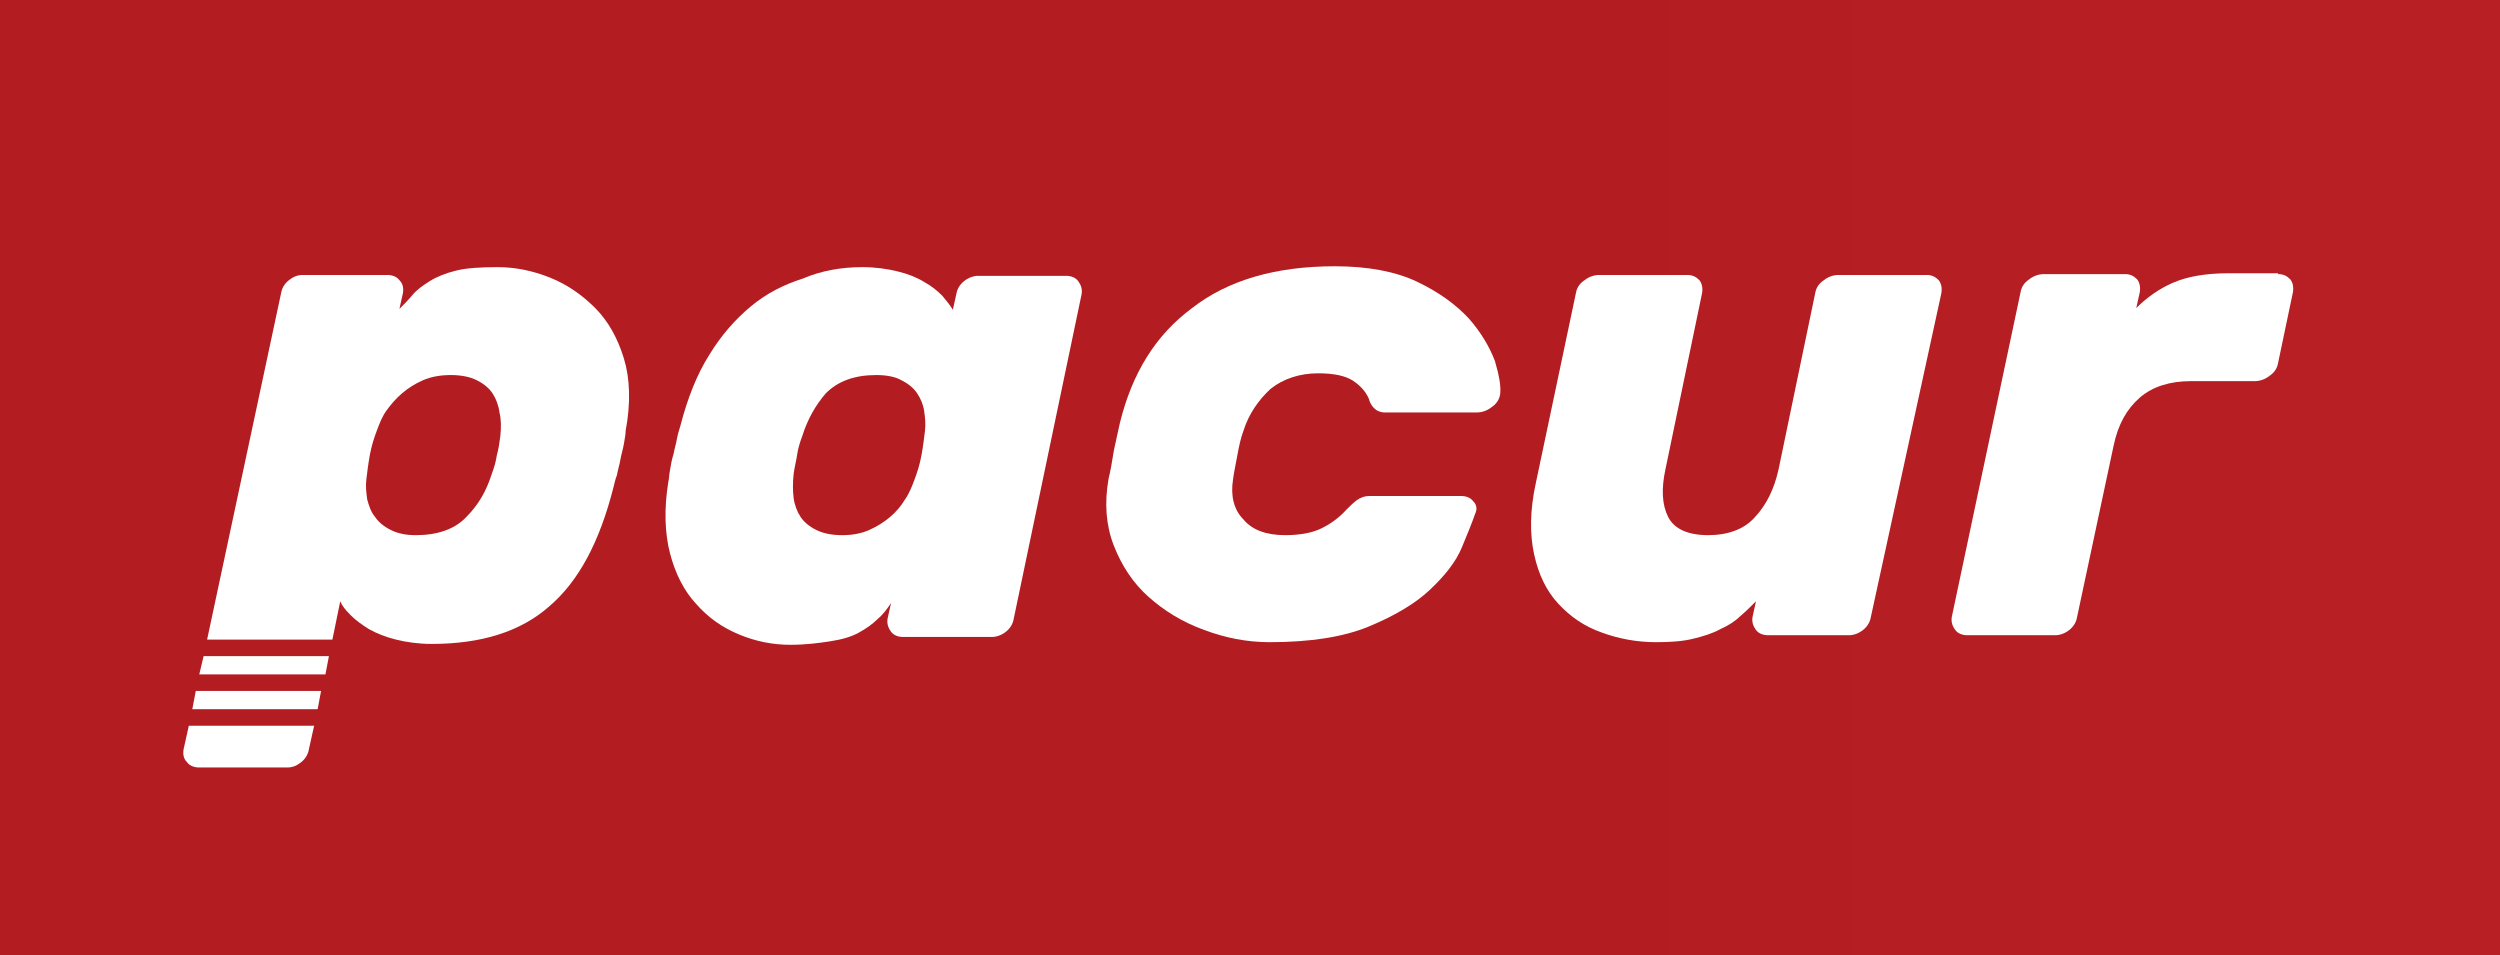 <?xml version="1.0" encoding="utf-8"?>
<!-- Generator: Adobe Illustrator 19.0.1, SVG Export Plug-In . SVG Version: 6.00 Build 0)  -->
<svg version="1.1" id="Layer_1" xmlns="http://www.w3.org/2000/svg" xmlns:xlink="http://www.w3.org/1999/xlink" x="0px" y="0px"
	 viewBox="0 0 287.3 109.8" style="enable-background:new 0 0 287.3 109.8;" xml:space="preserve">
<rect x="0" y="0" width="287.3" height="109.8" fill="#333333" stroke="none"/>
<style type="text/css">
	.st0{fill:url(#SVGID_1_);}
	.st1{fill:#FFFFFF;}
</style>
<linearGradient id="SVGID_1_" gradientUnits="userSpaceOnUse" x1="0" y1="54.908" x2="287.306" y2="54.908">
	<stop  offset="0.63" style="stop-color:#B31D22"/>
	<stop  offset="1" style="stop-color:#B81F24"/>
</linearGradient>
<rect class="st0" width="287.3" height="109.8"/>
<g>
	<path class="st1" d="M71.7,41.2c-0.7-2.3-1.8-4.3-3.3-5.8c-1.5-1.5-3.2-2.7-5.2-3.5c-2-0.8-4-1.2-6-1.2c-2,0-3.6,0.1-4.8,0.4
		c-1.2,0.3-2.2,0.7-3,1.2c-0.8,0.5-1.5,1-2,1.6c-0.5,0.6-1,1.1-1.5,1.6l0.4-1.8c0.1-0.6,0-1.1-0.4-1.5c-0.3-0.4-0.8-0.6-1.4-0.6
		h-9.7c-0.6,0-1.1,0.2-1.6,0.6c-0.5,0.4-0.8,0.9-0.9,1.5l-8.5,39.8h14.4l0.9-4.4c0.2,0.5,0.6,1,1.2,1.6s1.3,1.1,2.1,1.6
		c0.9,0.5,1.9,0.9,3.1,1.2c1.2,0.3,2.6,0.5,4.1,0.5c5.7,0,10.2-1.4,13.5-4.3c3.4-2.9,5.8-7.4,7.4-13.7c0.1-0.4,0.2-0.9,0.4-1.4
		c0.1-0.6,0.3-1.2,0.4-1.8c0.1-0.6,0.3-1.2,0.4-1.8c0.1-0.6,0.2-1.1,0.2-1.5C72.5,46.3,72.4,43.5,71.7,41.2z M57.5,50.1
		c-0.1,0.8-0.2,1.5-0.4,2.2c-0.1,0.7-0.3,1.4-0.6,2.2c-0.6,1.9-1.5,3.5-2.9,4.9c-1.3,1.4-3.3,2.1-5.8,2.1c-1.2,0-2.1-0.2-2.9-0.6
		c-0.8-0.4-1.4-0.9-1.8-1.5c-0.5-0.6-0.7-1.3-0.9-2c-0.1-0.7-0.2-1.5-0.1-2.3c0.1-0.8,0.2-1.7,0.4-2.8c0.2-1.1,0.5-2,0.8-2.8
		c0.3-0.8,0.6-1.6,1.1-2.3c0.5-0.7,1.1-1.4,1.8-2c0.7-0.6,1.5-1.1,2.4-1.5c0.9-0.4,2-0.6,3.2-0.6c1.2,0,2.2,0.2,3,0.6
		c0.8,0.4,1.4,0.9,1.8,1.5c0.4,0.6,0.7,1.4,0.8,2.2C57.6,48.2,57.6,49.1,57.5,50.1z"/>
	<polygon class="st1" points="37.8,75.4 23.4,75.4 22.9,77.5 37.4,77.5 	"/>
	<path class="st1" d="M21.1,86.1c-0.1,0.6,0,1.1,0.4,1.5c0.3,0.4,0.8,0.6,1.4,0.6h10.1c0.6,0,1.1-0.2,1.6-0.6
		c0.5-0.4,0.8-0.9,0.9-1.5l0.6-2.7H21.7L21.1,86.1z"/>
	<polygon class="st1" points="36.9,79.4 22.5,79.4 22.1,81.5 36.5,81.5 	"/>
	<path class="st1" d="M99.1,30.7c1.5,0,2.9,0.2,4.1,0.5c1.2,0.3,2.2,0.7,3,1.2c0.9,0.5,1.5,1,2.1,1.6c0.5,0.6,0.9,1.1,1.2,1.6
		l0.4-1.8c0.1-0.6,0.4-1.1,0.9-1.5c0.5-0.4,1.1-0.6,1.6-0.6h10.1c0.6,0,1.1,0.2,1.4,0.6c0.3,0.4,0.5,0.9,0.4,1.5l-7.8,37.3
		c-0.1,0.6-0.4,1.1-0.9,1.5c-0.5,0.4-1.1,0.6-1.6,0.6h-10.2c-0.6,0-1.1-0.2-1.4-0.6c-0.3-0.4-0.5-0.9-0.4-1.5l0.4-1.8
		c-0.4,0.6-0.9,1.3-1.5,1.8c-0.6,0.6-1.3,1.1-2.2,1.6c-0.9,0.5-2,0.8-3.3,1c-1.3,0.2-2.8,0.4-4.6,0.4c-2,0-4-0.4-5.9-1.2
		c-1.9-0.8-3.5-1.9-4.9-3.5c-1.4-1.5-2.4-3.5-3-5.8c-0.6-2.3-0.7-5.1-0.2-8.2c0.1-0.4,0.1-0.9,0.2-1.4c0.1-0.6,0.2-1.2,0.4-1.8
		c0.1-0.6,0.3-1.2,0.4-1.8c0.1-0.6,0.3-1.1,0.4-1.5c0.8-3.1,1.9-5.9,3.3-8.1c1.4-2.3,3-4.1,4.8-5.6c1.8-1.5,3.8-2.5,6-3.2
		C94.4,31.1,96.7,30.7,99.1,30.7z M92.2,50.1c-0.3,0.8-0.5,1.5-0.6,2.2c-0.1,0.7-0.3,1.4-0.4,2.2c-0.1,1-0.1,1.9,0,2.7
		c0.1,0.8,0.4,1.6,0.8,2.2c0.4,0.6,1,1.1,1.8,1.5c0.8,0.4,1.8,0.6,3,0.6c1.2,0,2.2-0.2,3.1-0.6c0.9-0.4,1.7-0.9,2.4-1.5
		c0.7-0.6,1.3-1.3,1.7-2c0.5-0.7,0.8-1.5,1.1-2.3c0.3-0.8,0.6-1.7,0.8-2.8c0.2-1.1,0.3-2,0.4-2.8c0.1-0.8,0-1.6-0.1-2.3
		c-0.1-0.7-0.4-1.4-0.8-2c-0.4-0.6-1-1.1-1.8-1.5c-0.7-0.4-1.7-0.6-2.9-0.6c-2.5,0-4.4,0.7-5.8,2.1C93.7,46.6,92.8,48.2,92.2,50.1z"
		/>
	<path class="st1" d="M142.9,49.5c-0.3,0.8-0.5,1.7-0.7,2.8c-0.2,1.1-0.4,2-0.5,2.8c-0.3,1.9,0.1,3.5,1.2,4.6c1,1.2,2.6,1.8,4.8,1.8
		c1.8,0,3.2-0.3,4.2-0.8c1-0.5,2-1.2,2.8-2.1c0.4-0.4,0.8-0.8,1.2-1.1c0.4-0.3,0.9-0.5,1.5-0.5h10.5c0.6,0,1.1,0.2,1.4,0.6
		c0.4,0.4,0.5,0.9,0.2,1.5c-0.3,0.9-0.8,2.1-1.5,3.8c-0.7,1.7-2,3.3-3.7,4.9c-1.7,1.6-4.1,3-7,4.2c-2.9,1.2-6.7,1.8-11.4,1.8
		c-2.6,0-5.1-0.5-7.5-1.4c-2.5-0.9-4.6-2.2-6.4-3.8c-1.8-1.6-3.1-3.6-4-5.9c-0.9-2.3-1.1-4.9-0.6-7.7c0.2-0.8,0.4-1.9,0.6-3.2
		c0.3-1.3,0.5-2.4,0.7-3.2c1.4-5.7,4.1-10.1,8.3-13.2c4.1-3.2,9.6-4.8,16.4-4.8c3.8,0,7,0.6,9.5,1.8c2.5,1.2,4.4,2.6,5.9,4.2
		c1.4,1.6,2.4,3.3,3,4.9c0.5,1.7,0.7,2.9,0.6,3.8c-0.1,0.6-0.4,1.1-1,1.5c-0.5,0.4-1.1,0.6-1.7,0.6h-10.5c-0.6,0-1-0.2-1.3-0.5
		c-0.3-0.3-0.5-0.7-0.6-1.1c-0.4-0.9-1.1-1.6-1.9-2.1c-0.8-0.5-2.1-0.8-3.9-0.8c-2.1,0-4,0.6-5.5,1.8
		C144.6,46,143.5,47.6,142.9,49.5z"/>
	<path class="st1" d="M181.1,33.7c0.1-0.6,0.4-1.1,1-1.5c0.5-0.4,1.1-0.6,1.7-0.6h10.1c0.6,0,1,0.2,1.4,0.6c0.3,0.4,0.4,0.9,0.3,1.5
		l-4.2,20.2c-0.5,2.3-0.4,4.1,0.3,5.5c0.7,1.4,2.3,2.1,4.6,2.1c2.3,0,4.2-0.7,5.4-2.1c1.3-1.4,2.2-3.2,2.7-5.5l4.2-20.2
		c0.1-0.6,0.4-1.1,1-1.5c0.5-0.4,1.1-0.6,1.7-0.6h10.1c0.6,0,1,0.2,1.4,0.6c0.3,0.4,0.4,0.9,0.3,1.5L215,70.9
		c-0.1,0.6-0.4,1.1-0.9,1.5c-0.5,0.4-1.1,0.6-1.6,0.6h-9.3c-0.6,0-1.1-0.2-1.4-0.6c-0.3-0.4-0.5-0.9-0.4-1.5l0.4-1.8
		c-0.6,0.6-1.2,1.2-1.8,1.7c-0.6,0.6-1.4,1.1-2.3,1.5c-0.9,0.5-1.9,0.8-3.1,1.1c-1.2,0.3-2.6,0.4-4.3,0.4c-2.2,0-4.3-0.4-6.2-1.1
		c-2-0.7-3.6-1.8-5-3.3c-1.4-1.5-2.3-3.4-2.8-5.7c-0.5-2.3-0.5-5,0.2-8.2L181.1,33.7z"/>
	<path class="st1" d="M261.8,31.5c0.6,0,1,0.2,1.4,0.6c0.3,0.4,0.4,0.9,0.3,1.5l-1.7,8.1c-0.1,0.6-0.4,1.1-1,1.5
		c-0.5,0.4-1.1,0.6-1.7,0.6h-7.3c-2.4,0-4.4,0.6-5.9,1.9c-1.5,1.3-2.5,3.1-3,5.5l-4.2,19.7c-0.1,0.6-0.4,1.1-0.9,1.5
		c-0.5,0.4-1.1,0.6-1.6,0.6h-10.1c-0.6,0-1.1-0.2-1.4-0.6c-0.3-0.4-0.5-0.9-0.4-1.5l7.9-37.3c0.1-0.6,0.4-1.1,1-1.5
		c0.5-0.4,1.1-0.6,1.7-0.6h9.3c0.6,0,1,0.2,1.4,0.6c0.3,0.4,0.4,0.9,0.3,1.5l-0.4,1.8c1.2-1.2,2.6-2.2,4.2-2.9
		c1.6-0.7,3.7-1.1,6.5-1.1H261.8z"/>
</g>
<g>
</g>
<g>
</g>
<g>
</g>
<g>
</g>
<g>
</g>
<g>
</g>
</svg>
